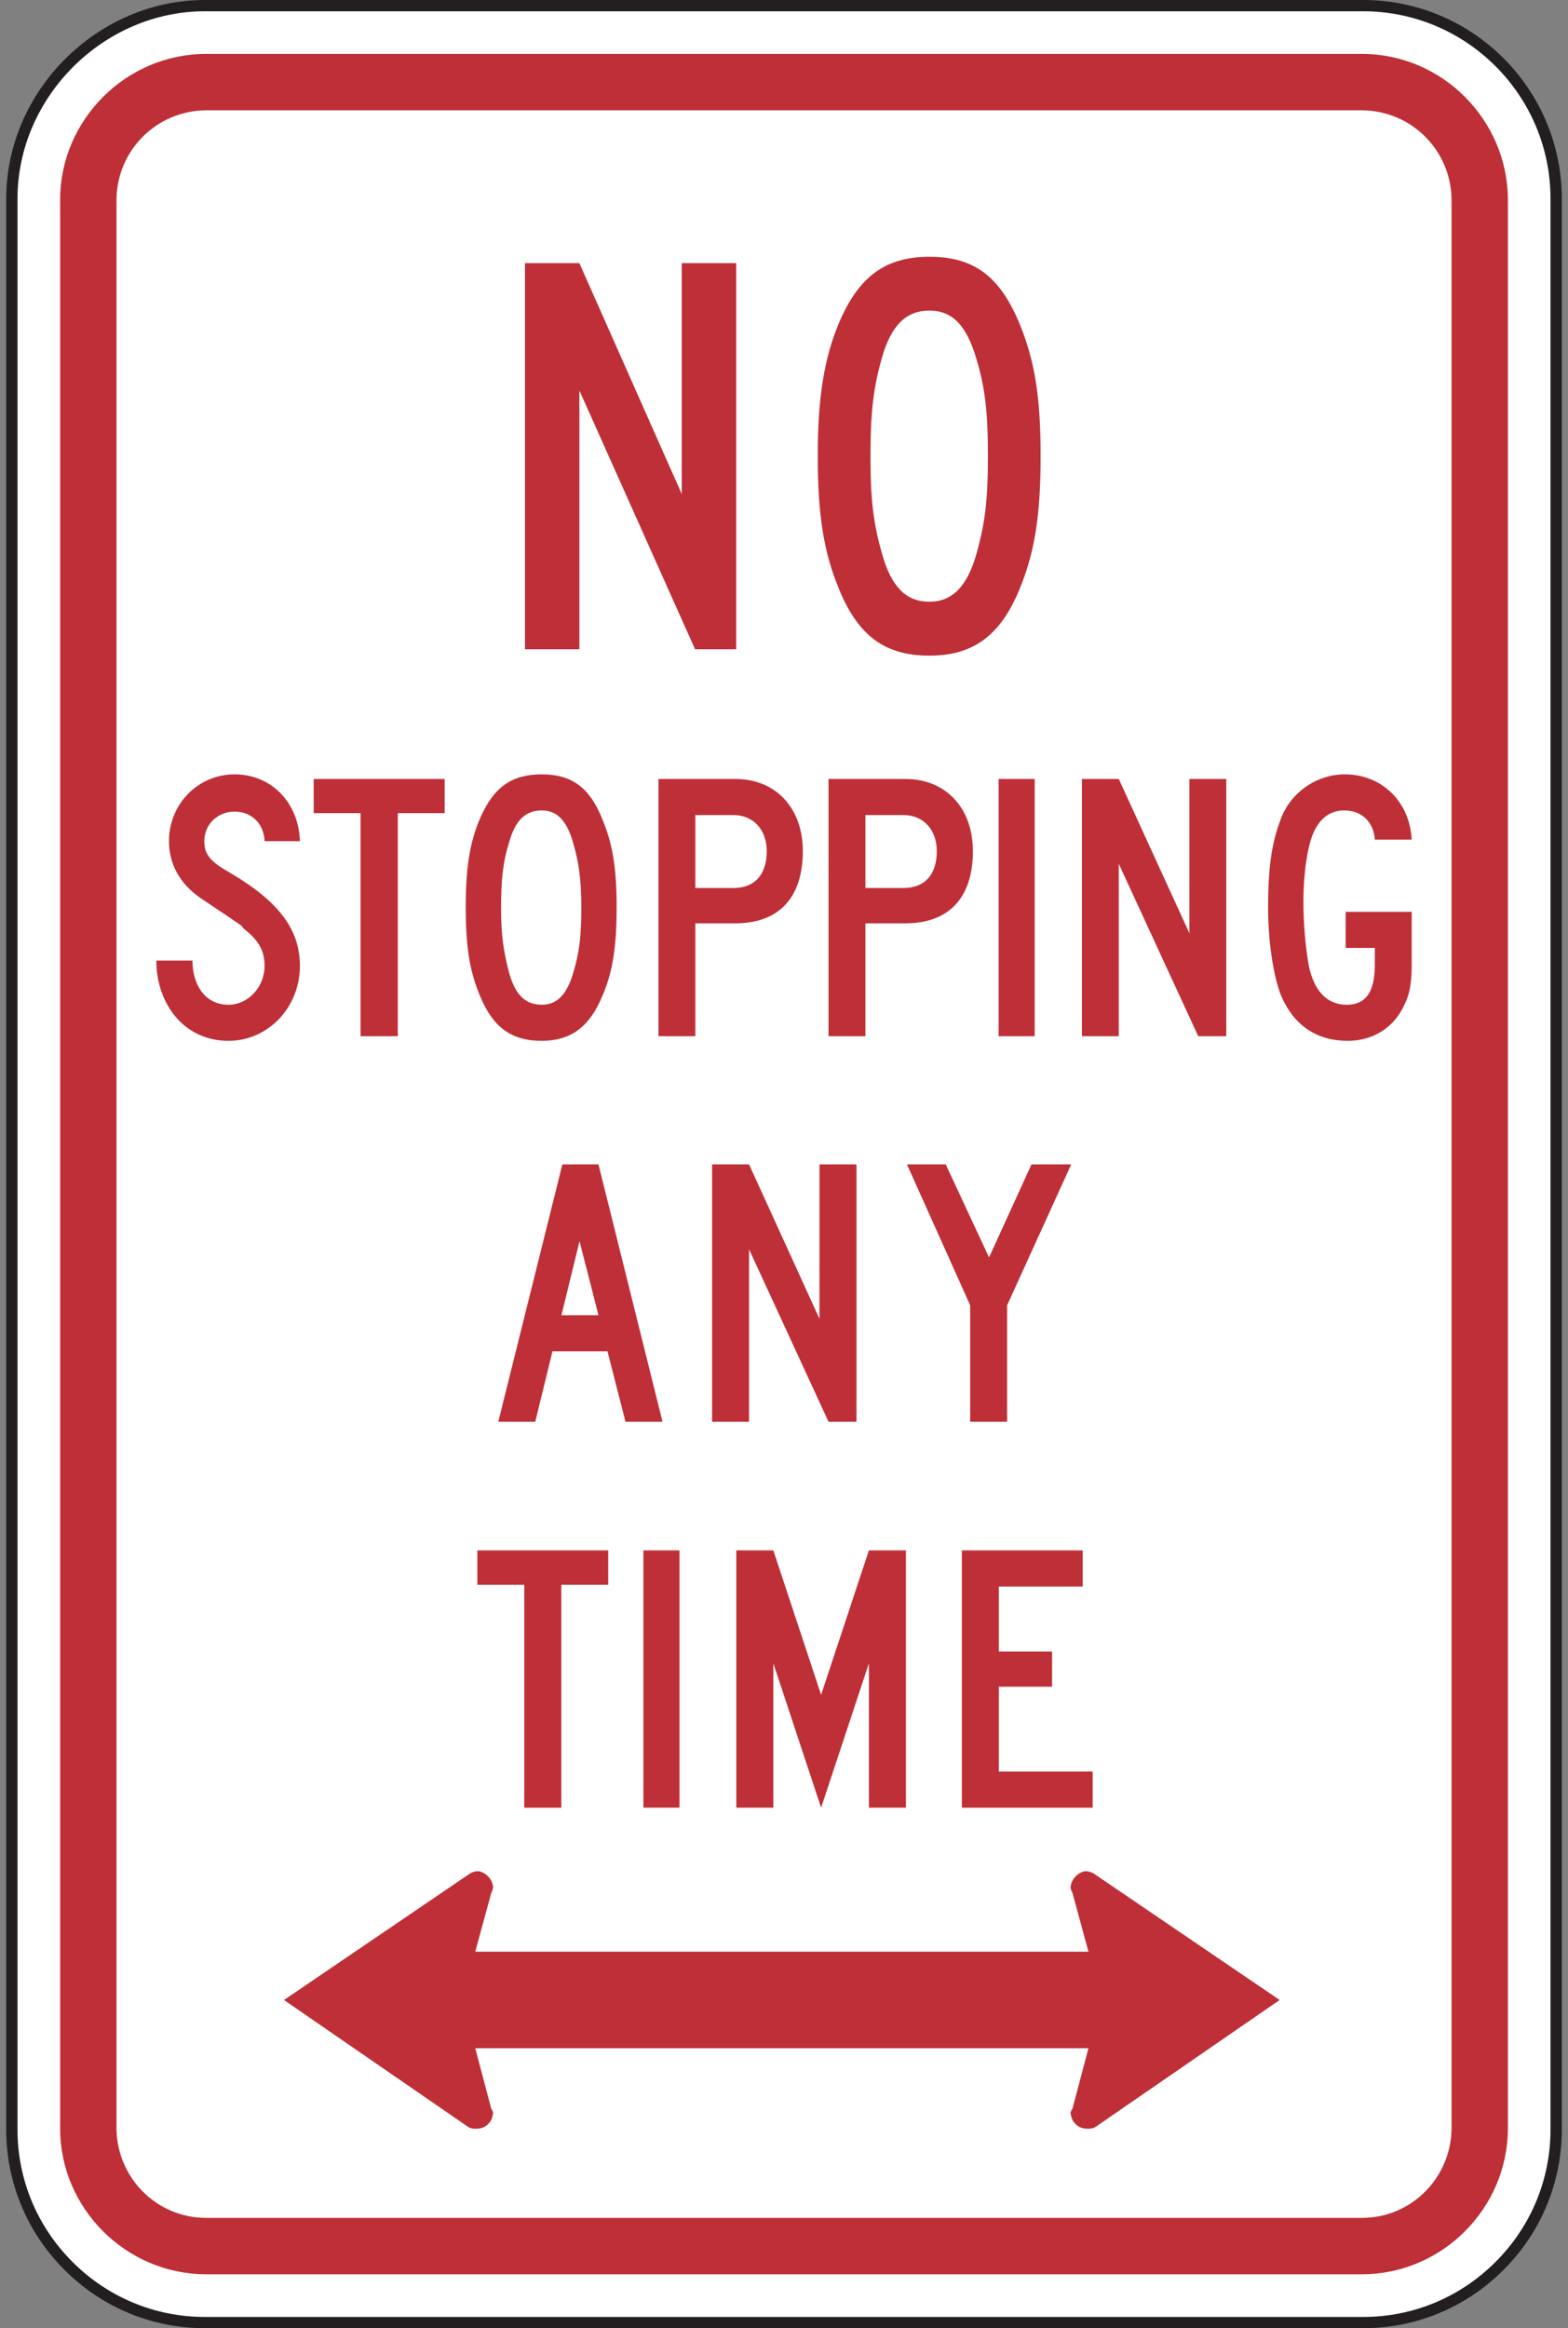 <?xml version="1.0" encoding="utf-8"?>
<!-- Generator: Adobe Illustrator 12.0.1, SVG Export Plug-In  -->
<!DOCTYPE svg PUBLIC "-//W3C//DTD SVG 1.1//EN" "http://www.w3.org/Graphics/SVG/1.1/DTD/svg11.dtd">
<svg  version="1.1" xmlns="http://www.w3.org/2000/svg" xmlns:xlink="http://www.w3.org/1999/xlink" xmlns:a="http://ns.adobe.com/AdobeSVGViewerExtensions/3.0/"
	 width="194" height="288" viewBox="-0.768 0 194 288" enable-background="new -0.768 0 194 288" xml:space="preserve">
<rect x="-0.768" y="0" width="194" height="288" fill="#808080" stroke="none"/>
<defs>
</defs>
<path fill="#FFFFFF" d="M24.582,0.697H167.89c13.154,0,23.878,10.731,23.878,23.885V263.42c0,13.154-10.724,23.883-23.878,23.883
	H24.582c-13.154,0-23.884-10.729-23.884-23.883V24.582C0.698,11.593,11.593,0.697,24.582,0.697"/>
<path fill="#231F20" d="M24.582,0v1.396H167.89c12.777,0,23.177,10.401,23.177,23.186V263.42c0,6.176-2.412,11.993-6.798,16.379
	c-4.387,4.387-10.204,6.808-16.379,6.808H24.582c-6.177,0-11.992-2.421-16.381-6.808c-4.386-4.386-6.804-10.203-6.804-16.379V24.582
	c0-12.566,10.618-23.186,23.185-23.186V0C11.258,0,0,11.258,0,24.582V263.42c0,6.547,2.56,12.713,7.211,17.369
	c4.651,4.65,10.821,7.211,17.371,7.211H167.89c6.547,0,12.713-2.561,17.364-7.211c4.65-4.656,7.211-10.822,7.211-17.369V24.582
	C192.465,11.028,181.443,0,167.89,0H24.582z"/>
<path fill-rule="evenodd" clip-rule="evenodd" fill="#BF2F37" d="M24.659,6.667h143.147c9.869,0.042,17.931,8.141,17.991,17.991
	v238.683c-0.061,9.859-8.122,17.939-17.991,17.99H24.659c-9.843-0.051-17.956-8.131-17.989-17.99V24.659
	C6.703,14.808,14.815,6.709,24.659,6.667"/>
<path fill-rule="evenodd" clip-rule="evenodd" fill="#FFFFFF" d="M24.747,13.644h142.971c6.147,0.035,11.067,4.956,11.109,11.103
	v238.506c-0.042,6.119-4.962,11.109-11.109,11.101H24.747c-6.145,0.009-11.068-4.981-11.105-11.101V24.747
	C13.679,18.6,18.602,13.679,24.747,13.644"/>
<path fill-rule="evenodd" clip-rule="evenodd" fill="#BF2F37" d="M114.229,31.763c-5.367,0-8.661,2.365-11.096,7.945
	c-1.929,4.512-2.724,9.381-2.724,16.685c0,7.302,0.721,11.886,2.653,16.537c2.36,5.727,5.655,8.173,11.166,8.173
	c5.375,0,8.734-2.446,11.096-8.101c1.938-4.656,2.657-9.237,2.657-16.609c0-7.304-0.72-11.815-2.657-16.471
	C122.894,34.128,119.674,31.763,114.229,31.763"/>
<polyline fill-rule="evenodd" clip-rule="evenodd" fill="#BF2F37" points="70.914,48.3 85.232,80.316 90.317,80.316 90.317,32.551 
	83.585,32.551 83.585,61.117 70.914,32.551 64.186,32.551 64.186,80.316 70.914,80.316 70.914,48.3 "/>
<path fill-rule="evenodd" clip-rule="evenodd" fill="#FFFFFF" d="M114.229,38.419c2.792,0,4.581,1.792,5.798,5.945
	c1.078,3.506,1.437,6.658,1.437,12.029c0,5.439-0.358,8.373-1.437,12.169c-1.138,4.01-3.006,5.871-5.798,5.871
	c-2.933,0-4.726-1.861-5.869-5.943c-1.078-3.724-1.431-6.802-1.431-12.027c0-5.369,0.353-8.519,1.431-12.243
	C109.503,40.21,111.366,38.419,114.229,38.419"/>
<path fill-rule="evenodd" clip-rule="evenodd" fill="#BF2F37" d="M133.901,253.365l-1.989,7.519
	c-0.051,0.051-0.093,0.083-0.111,0.144c-0.046,0.093-0.084,0.195-0.116,0.307c0.052,0.423,0.148,0.827,0.418,1.176
	c0.475,0.65,1.13,0.846,1.915,0.813c0.251-0.02,0.548-0.079,0.757-0.224l22.781-15.7l-22.781-15.491
	c-0.315-0.228-0.539-0.335-0.938-0.418c-0.669-0.14-1.403,0.381-1.779,0.925c-0.224,0.32-0.34,0.655-0.372,1.05
	c0.032,0.13,0.032,0.274,0.103,0.399c0.032,0.098,0.074,0.177,0.125,0.256l1.989,7.309c-25.291,0-50.586,0-75.872,0l1.989-7.309
	c0.042-0.079,0.095-0.158,0.121-0.256c0.067-0.125,0.067-0.27,0.103-0.399c-0.035-0.395-0.149-0.729-0.372-1.05
	c-0.381-0.544-1.111-1.064-1.785-0.925c-0.397,0.083-0.62,0.19-0.934,0.418l-22.786,15.491l22.786,15.7
	c0.207,0.145,0.511,0.204,0.762,0.224c0.781,0.032,1.434-0.163,1.91-0.813c0.27-0.349,0.367-0.753,0.418-1.176
	c-0.035-0.111-0.07-0.214-0.114-0.307c-0.014-0.061-0.067-0.093-0.109-0.144l-1.989-7.519
	C83.315,253.365,108.61,253.365,133.901,253.365"/>
<path fill="#BF2F37" d="M70.933,153.534l-2.235,9.156h4.581L70.933,153.534 M76.622,175.867l-2.232-8.707h-6.807l-2.126,8.707
	h-4.574l7.927-31.825h4.47l7.922,31.825H76.622z"/>
<polyline fill="#BF2F37" points="101.738,175.867 91.911,154.54 91.911,175.867 87.334,175.867 87.334,144.042 91.911,144.042 
	100.623,163.141 100.623,144.042 105.2,144.042 105.2,175.867 101.738,175.867 "/>
<polyline fill="#BF2F37" points="123.837,161.464 123.837,175.867 119.265,175.867 119.265,161.464 111.449,144.042 
	116.244,144.042 121.602,155.544 126.848,144.042 131.764,144.042 123.837,161.464 "/>
<polyline fill="#BF2F37" points="68.677,196.033 68.677,223.614 64.098,223.614 64.098,196.033 58.294,196.033 58.294,191.781 
	74.482,191.781 74.482,196.033 68.677,196.033 "/>
<rect x="78.836" y="191.781" fill="#BF2F37" width="4.465" height="31.828"/>
<polyline fill="#BF2F37" points="106.738,223.614 106.738,205.744 100.823,223.614 94.911,205.744 94.911,223.614 90.332,223.614 
	90.332,191.781 94.911,191.781 100.823,209.656 106.738,191.781 111.319,191.781 111.319,223.614 106.738,223.614 "/>
<polyline fill="#BF2F37" points="118.238,223.614 118.238,191.781 133.19,191.781 133.19,196.256 122.814,196.256 122.814,204.295 
	129.398,204.295 129.398,208.648 122.814,208.648 122.814,219.145 134.422,219.145 134.422,223.614 118.238,223.614 "/>
<path fill="#BF2F37" d="M27.502,128.752c-5.605,0-8.93-4.702-8.93-9.927h4.465c0,2.66,1.33,5.462,4.465,5.462
	c2.469,0,4.465-2.232,4.465-4.797c0-1.805-0.666-3.135-2.566-4.607c-0.664-0.665,1.141,0.57-5.367-3.8
	c-2.564-1.757-3.895-4.227-3.895-7.03c0-4.56,3.563-8.265,8.123-8.265c4.512,0,7.932,3.467,8.074,8.265h-4.369
	c-0.096-2.232-1.662-3.657-3.705-3.657c-2.09,0-3.752,1.567-3.752,3.657c0,1.567,0.664,2.47,2.992,3.8
	c6.127,3.563,8.834,7.03,8.834,11.638C36.336,124.62,32.395,128.752,27.502,128.752z"/>
<path fill="#BF2F37" d="M48.449,100.585v27.597H43.84v-27.597h-5.795v-4.228h16.199v4.228H48.449z"/>
<path fill="#BF2F37" d="M73.719,123.29c-1.568,3.752-3.895,5.462-7.457,5.462c-3.801,0-6.033-1.71-7.602-5.462
	c-1.33-3.135-1.805-6.175-1.805-11.067c0-4.797,0.475-8.027,1.805-11.067c1.664-3.8,3.896-5.367,7.602-5.367
	c3.656,0,5.889,1.567,7.457,5.462c1.33,3.135,1.805,6.175,1.805,10.972C75.523,117.115,75.049,120.25,73.719,123.29z M70.156,104.29
	c-0.809-2.802-1.996-4.037-3.895-4.037c-2.043,0-3.277,1.235-4.039,3.942c-0.76,2.422-0.996,4.56-0.996,8.123
	c0,3.467,0.332,5.462,0.996,8.027c0.762,2.708,1.996,3.942,4.039,3.942c1.898,0,3.086-1.235,3.895-3.942
	c0.76-2.565,0.998-4.465,0.998-8.123C71.154,108.66,70.82,106.617,70.156,104.29z"/>
<path fill="#BF2F37" d="M90.201,114.217h-4.939v13.965h-4.561V96.357h9.5c4.988,0,8.359,3.563,8.359,8.93
	C98.561,111.082,95.568,114.217,90.201,114.217z M89.963,100.822h-4.701v9.025h4.701c2.66,0,4.133-1.663,4.133-4.56
	C94.096,102.627,92.434,100.822,89.963,100.822z"/>
<path fill="#BF2F37" d="M111.242,114.217h-4.939v13.965h-4.561V96.357h9.5c4.988,0,8.359,3.563,8.359,8.93
	C119.602,111.082,116.609,114.217,111.242,114.217z M111.004,100.822h-4.701v9.025h4.701c2.66,0,4.133-1.663,4.133-4.56
	C115.137,102.627,113.475,100.822,111.004,100.822z"/>
<path fill="#BF2F37" d="M122.785,128.182V96.357h4.465v31.825H122.785z"/>
<path fill="#BF2F37" d="M147.484,128.182l-9.832-21.327v21.327h-4.561V96.357h4.561l8.74,19.095V96.357h4.559v31.825H147.484z"/>
<path fill="#BF2F37" d="M172.99,124.287c-1.234,2.755-3.799,4.465-7.029,4.465c-3.801,0-6.602-1.9-8.17-5.462
	c-0.998-2.375-1.662-6.84-1.662-10.972c0-4.465,0.332-7.695,1.473-10.735c1.092-3.325,4.322-5.795,8.027-5.795
	c4.559,0,8.027,3.372,8.264,8.075h-4.559c-0.143-2.138-1.568-3.61-3.801-3.61c-1.566,0-2.803,0.808-3.609,2.375
	c-0.855,1.567-1.426,5.13-1.426,8.93c0,2.66,0.238,5.462,0.666,7.933c0.664,3.087,2.232,4.797,4.701,4.797
	c2.328,0,3.469-1.567,3.469-4.94v-2.09h-3.611v-4.465h8.17v6.555C173.893,121.58,173.656,122.957,172.99,124.287z"/>
</svg>
